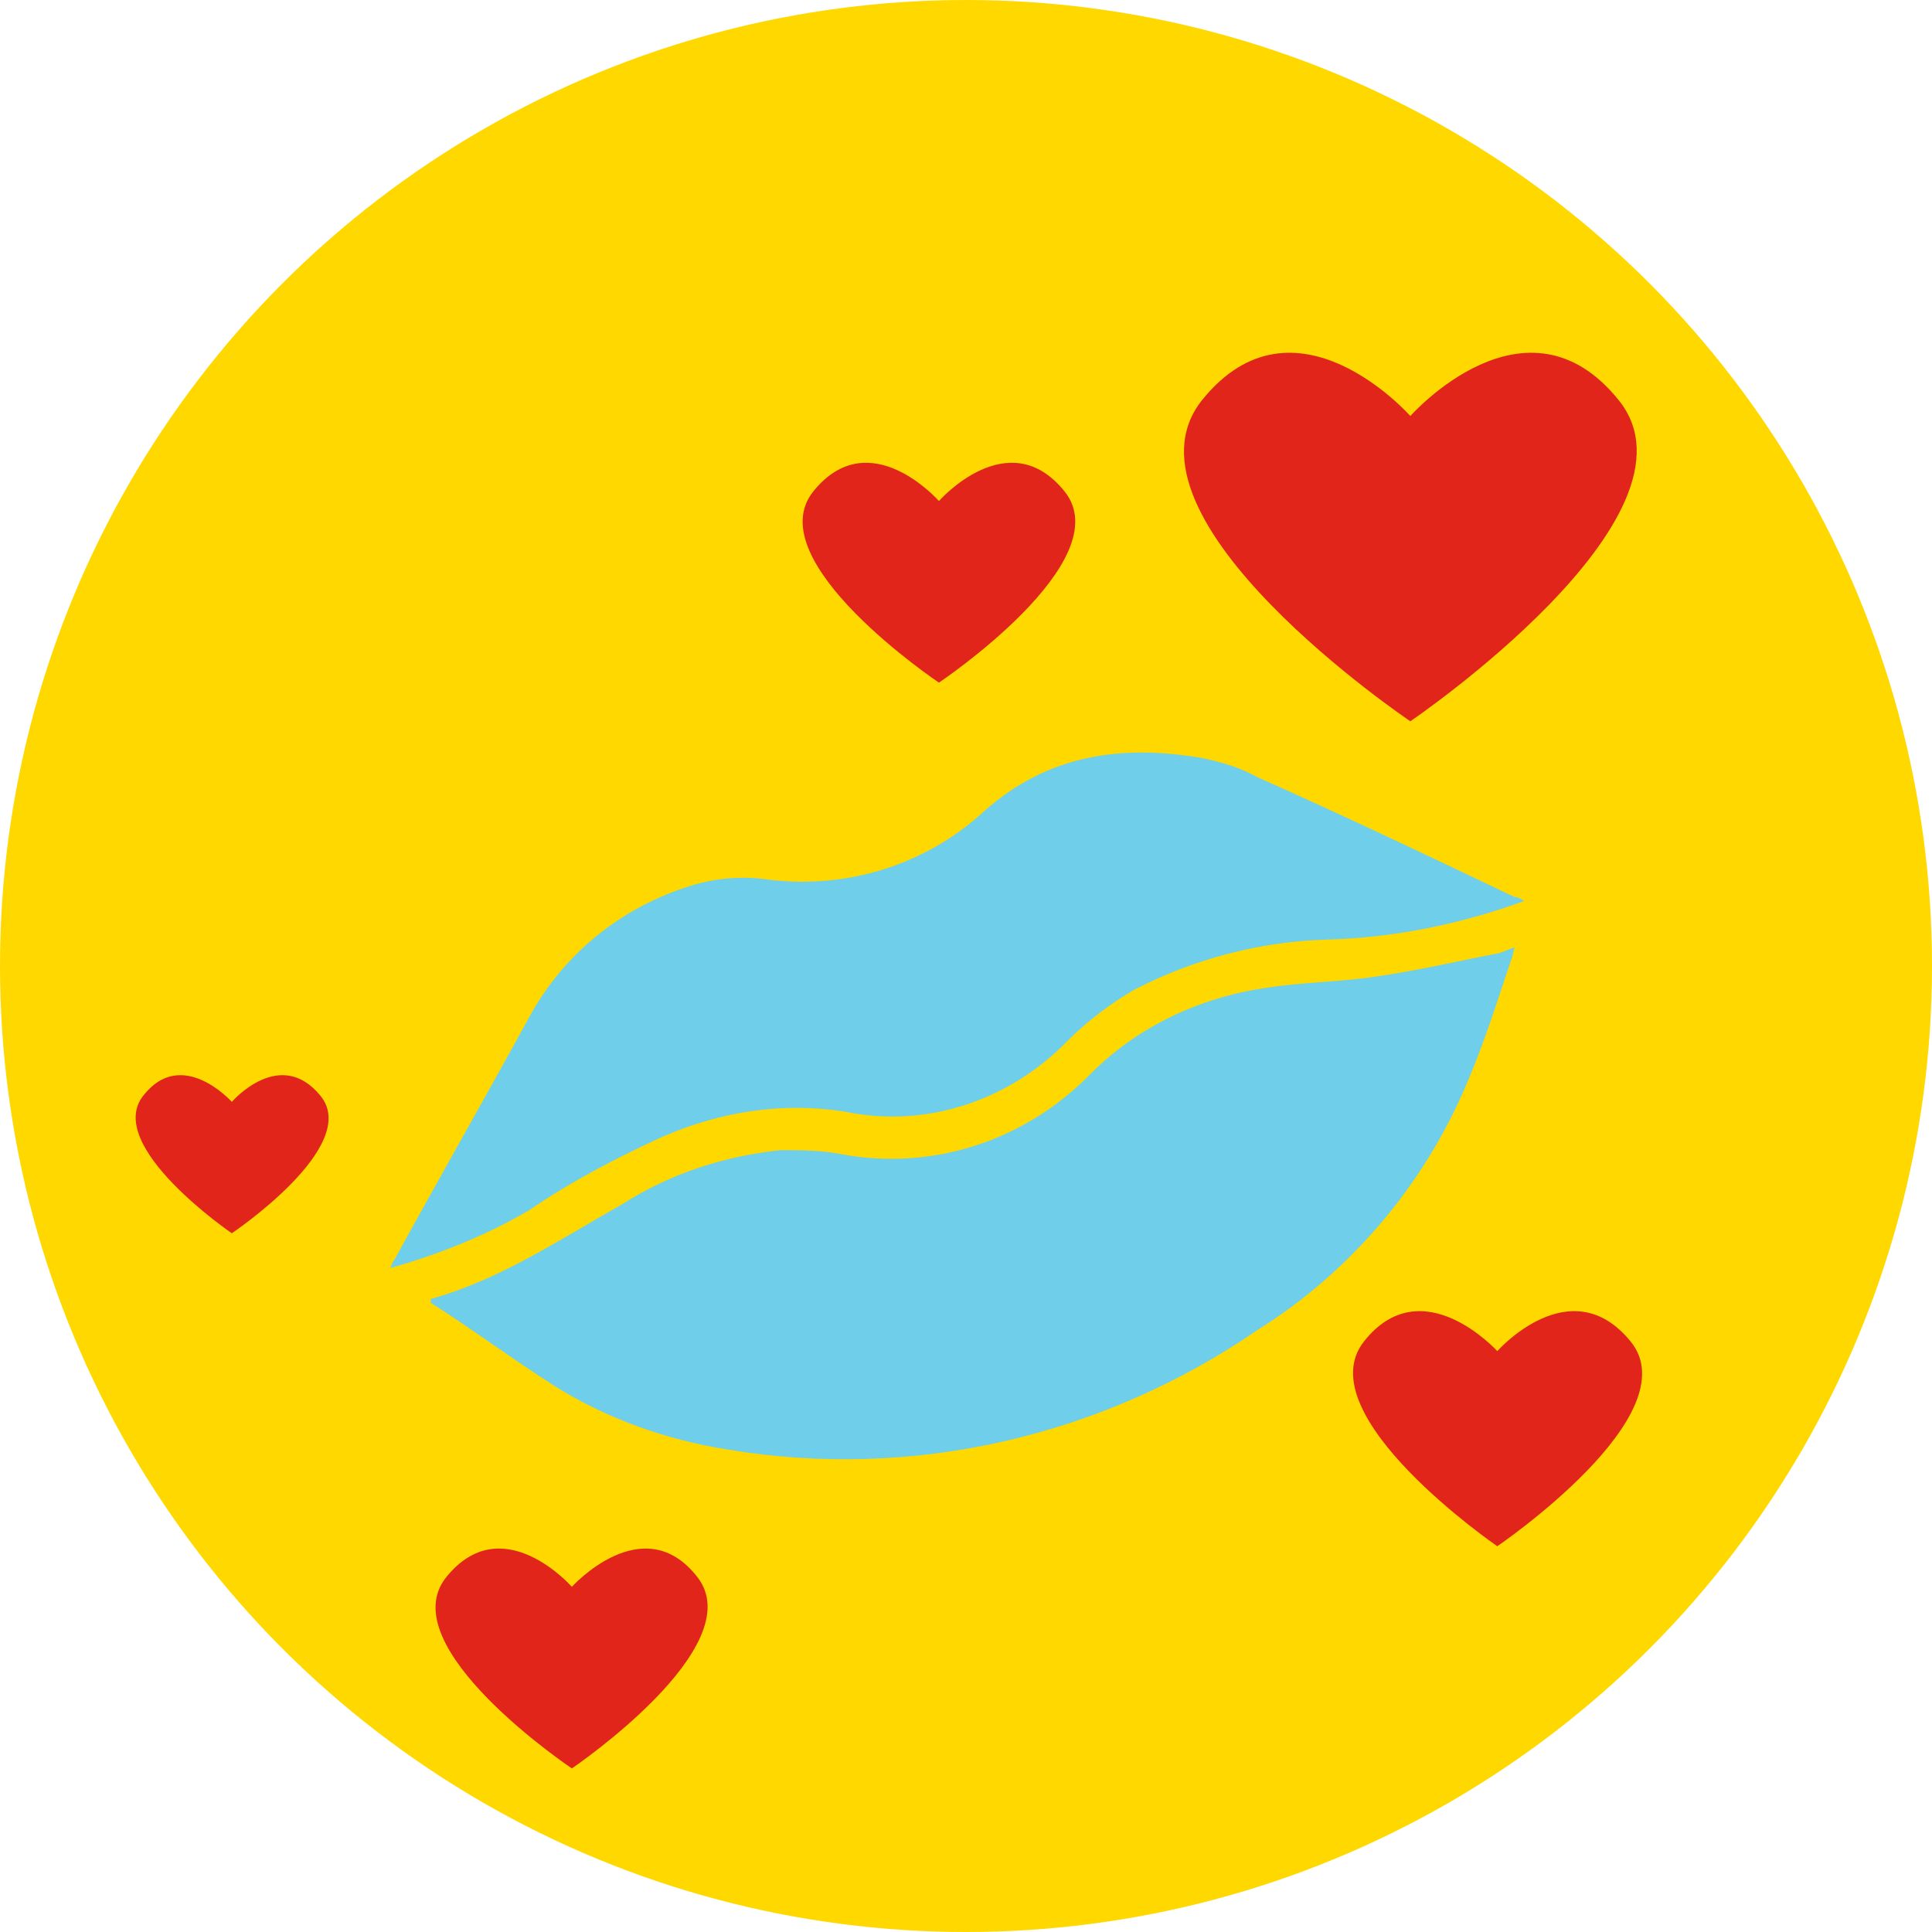 <?xml version="1.0" encoding="utf-8"?>
<!-- Generator: Adobe Illustrator 24.1.0, SVG Export Plug-In . SVG Version: 6.00 Build 0)  -->
<svg version="1.1" id="Risk_-_Kissing" xmlns="http://www.w3.org/2000/svg" xmlns:xlink="http://www.w3.org/1999/xlink" x="0px"
	 y="0px" viewBox="0 0 100 100" style="enable-background:new 0 0 100 100;" xml:space="preserve">
<style type="text/css">
	.st0{fill:#FFD800;}
	.st1{fill:#6FCEEA;}
	.st2{fill:#E1251B;}
</style>
<g id="Group_231" transform="translate(-694 -2291)">
	<circle id="Icon" class="st0" cx="744" cy="2341" r="50"/>
	<g id="Group_170" transform="translate(682.199 1580.333)">
		<path id="Path_196" class="st1" d="M34.1,777.9c3.6-1,6.7-3.1,9.9-4.9c2.5-1.6,5.3-2.5,8.2-2.8c1,0,2.1,0,3.1,0.2
			c4.8,0.9,9.6-0.7,13-4.2c2.4-2.4,5.6-3.9,9-4.4c1.9-0.3,3.9-0.3,5.8-0.6c2.1-0.3,4.2-0.8,6.3-1.2c0.3-0.1,0.5-0.2,0.8-0.3
			c-0.1,0.3-0.1,0.5-0.2,0.7c-0.7,2.1-1.4,4.3-2.3,6.4c-2.2,5.2-6,9.7-10.8,12.7c-8,5.5-17.8,7.8-27.4,6.2c-3.2-0.5-6.3-1.6-9-3.3
			c-2.2-1.4-4.2-2.9-6.4-4.3L34.1,777.9z"/>
		<path id="Path_197" class="st1" d="M90.7,757.3c-3.3,1.2-6.7,1.9-10.2,2c-3.5,0.1-6.9,1-10,2.6c-1.2,0.7-2.4,1.6-3.4,2.6
			c-3,3.1-7.3,4.6-11.6,3.7c-3.2-0.5-6.4,0-9.4,1.3c-2.4,1.1-4.7,2.3-6.9,3.8c-2.2,1.3-4.7,2.3-7.2,3c0.1-0.2,0.1-0.3,0.2-0.4
			c2.3-4.2,4.7-8.4,7-12.6c1.8-3.3,4.8-5.7,8.4-6.8c1.3-0.4,2.7-0.5,4-0.3c4.1,0.5,8.2-0.8,11.2-3.6c3.3-2.9,7.1-3.4,11.2-2.7
			c1,0.2,2,0.5,2.9,1c4.5,2,8.9,4.1,13.3,6.2C90.4,757.1,90.5,757.2,90.7,757.3z"/>
		<path id="Path_198" class="st2" d="M84.8,748c0,0,15.6-10.6,10.8-16.6c-4.8-6-10.8,0.8-10.8,0.8h0c0,0-6-6.8-10.8-0.8
			C69.2,737.5,84.8,748,84.8,748L84.8,748z"/>
		<path id="Path_199" class="st2" d="M60.4,746c0,0,9.4-6.3,6.5-9.9c-2.9-3.6-6.5,0.5-6.5,0.5h0c0,0-3.6-4.1-6.5-0.5
			S60.4,746,60.4,746L60.4,746z"/>
		<path id="Path_200" class="st2" d="M41.4,802.2c0,0,9.3-6.3,6.5-9.9s-6.5,0.5-6.5,0.5h0c0,0-3.6-4.1-6.5-0.5
			S41.4,802.2,41.4,802.2L41.4,802.2z"/>
		<path id="Path_201" class="st2" d="M89.3,790.7c0,0,10-6.8,6.9-10.6s-6.9,0.5-6.9,0.5h0c0,0-3.9-4.3-6.9-0.5
			S89.3,790.7,89.3,790.7L89.3,790.7z"/>
		<path id="Path_202" class="st2" d="M23.8,774.5c0,0,6.7-4.5,4.6-7.1s-4.6,0.3-4.6,0.3h0c0,0-2.6-2.9-4.6-0.3
			S23.8,774.5,23.8,774.5L23.8,774.5z"/>
	</g>
</g>
</svg>
